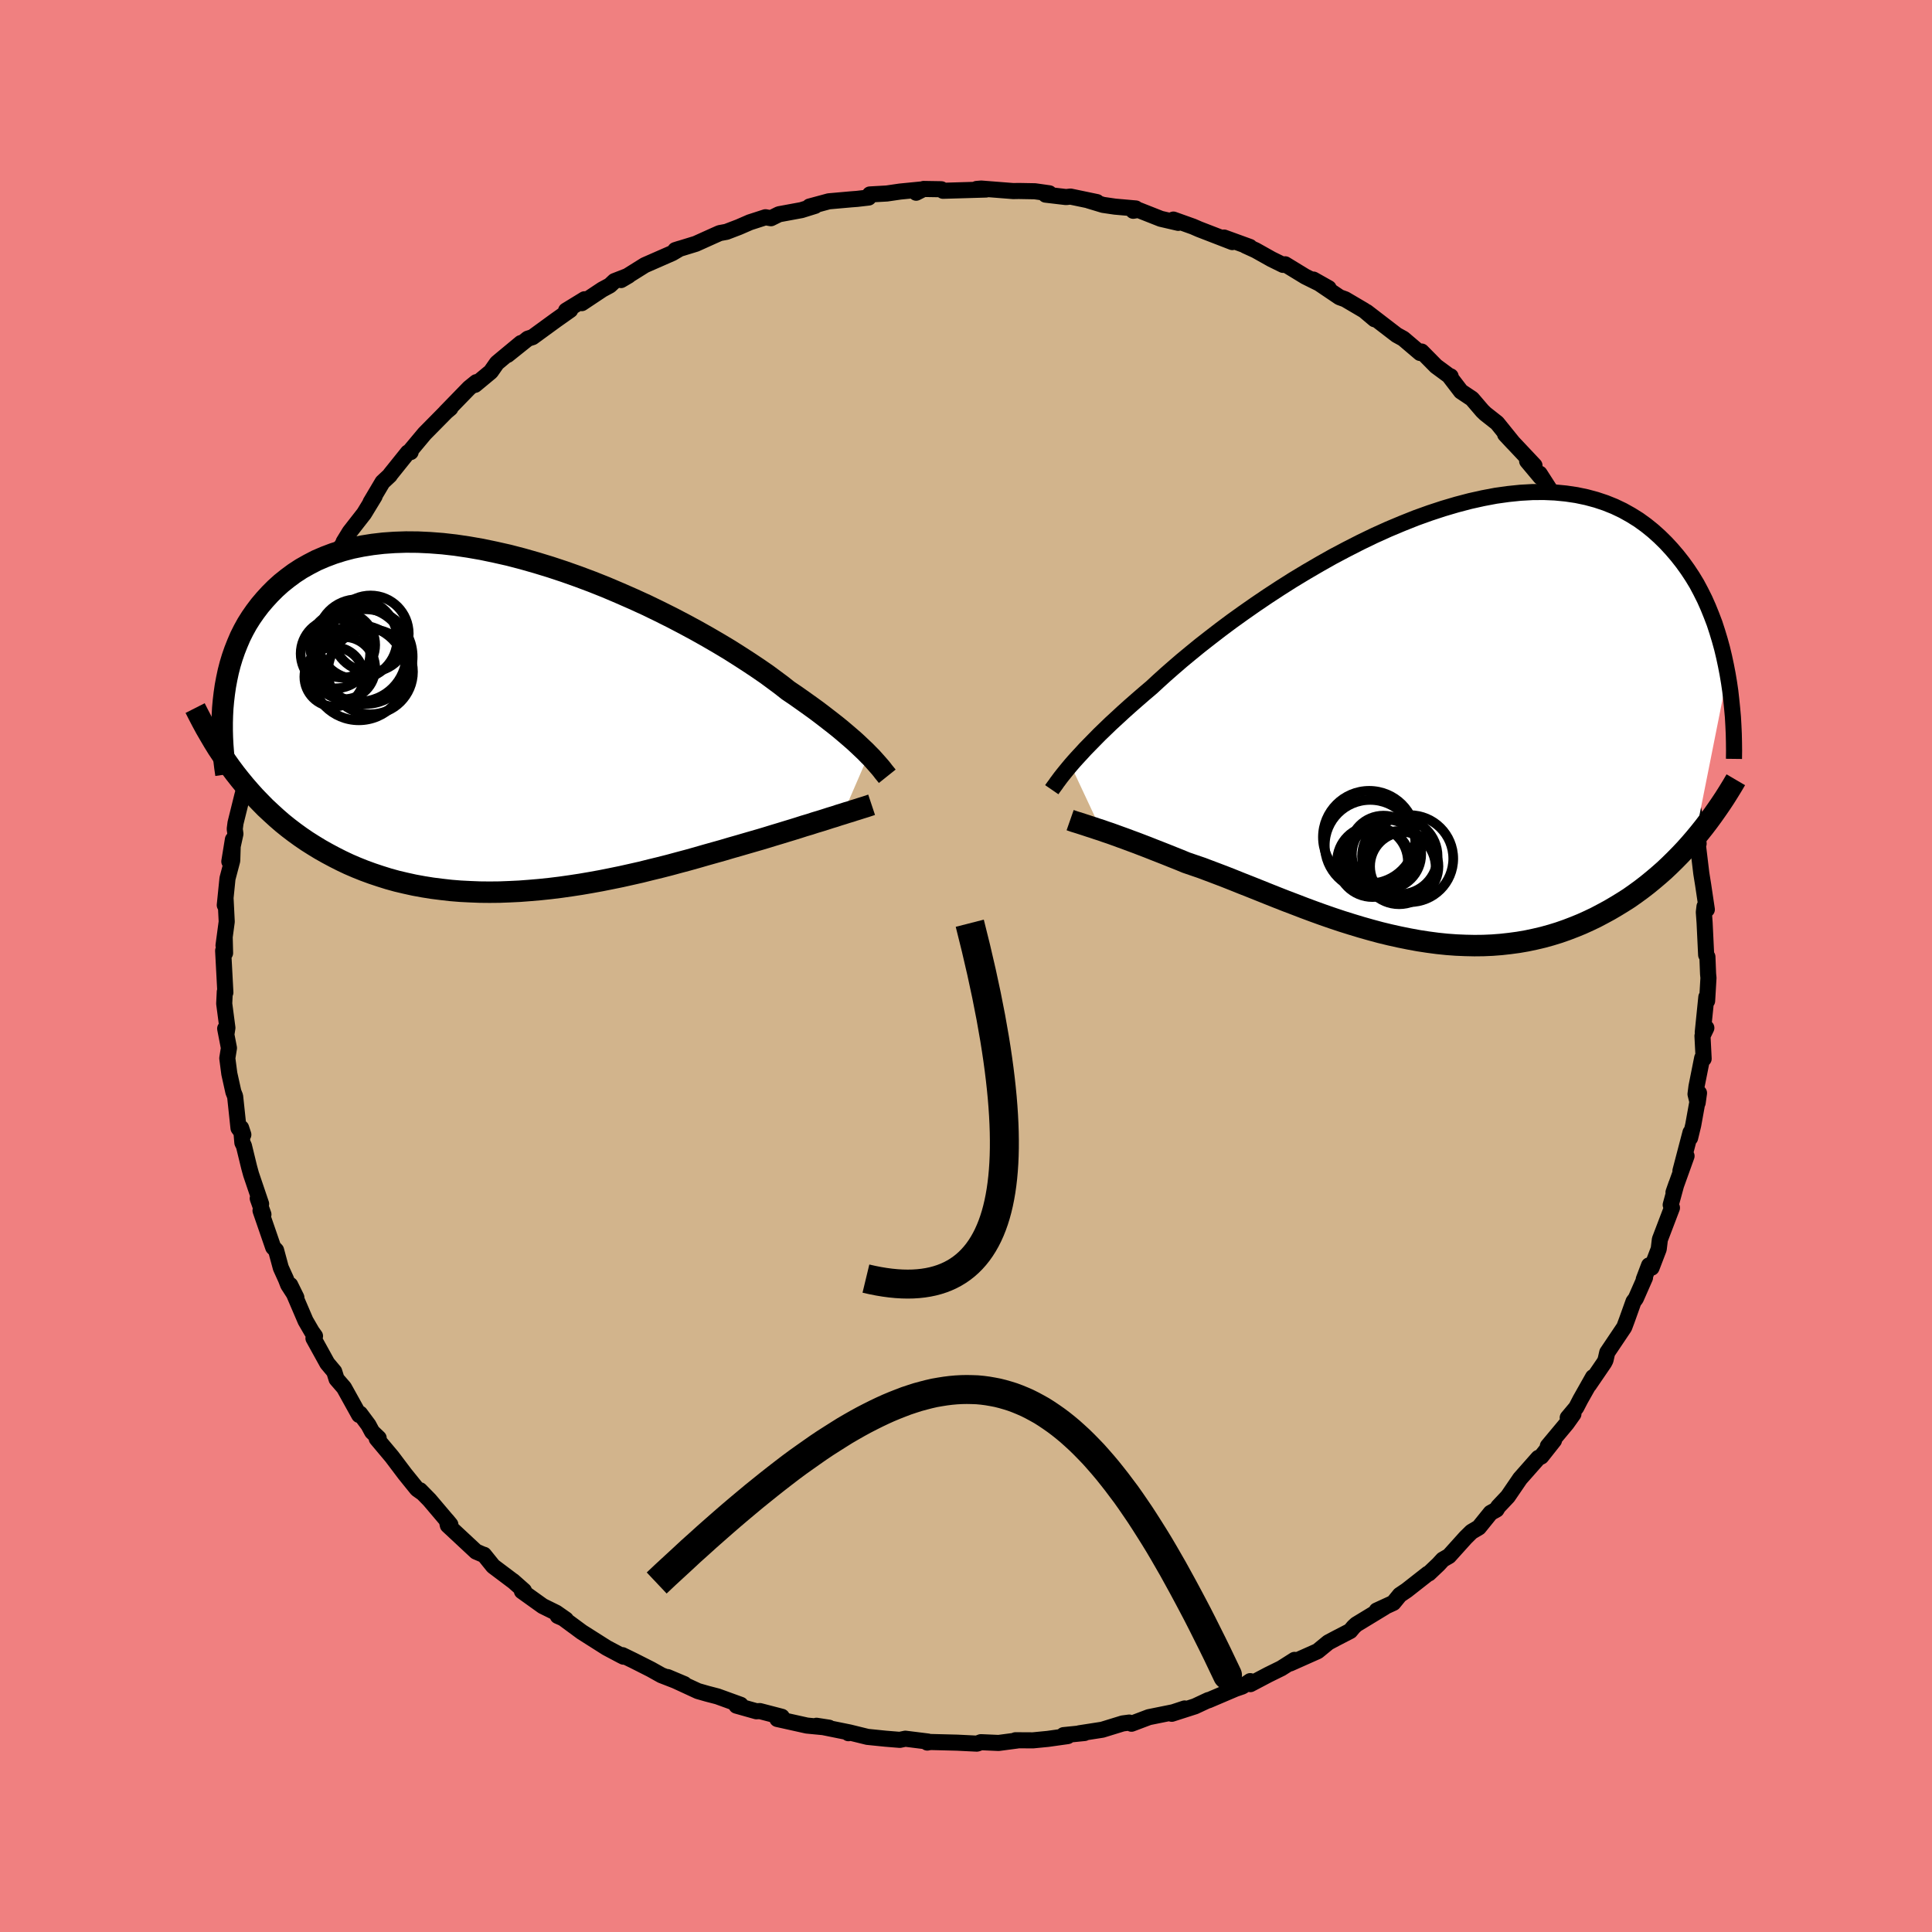 <svg viewBox="-100 -100 200 200" xmlns="http://www.w3.org/2000/svg" width="500" height="500" id="face-svg">
    <defs>
      <clipPath id="leftEyeClipPath">
        <polyline points="36.87,3.46 36.55,3.13 36.19,2.79 35.8,2.42 35.39,2.04 34.93,1.64 34.45,1.23 33.93,0.79 33.37,0.34 32.78,-0.12 32.16,-0.6 31.5,-1.1 30.81,-1.6 30.08,-2.12 29.33,-2.65 28.53,-3.19 27.86,-3.72 27.12,-4.27 26.32,-4.86 25.45,-5.46 24.52,-6.08 23.53,-6.72 22.49,-7.38 21.39,-8.04 20.24,-8.71 19.05,-9.38 17.81,-10.05 16.53,-10.72 15.21,-11.38 13.87,-12.03 12.49,-12.66 11.1,-13.27 9.69,-13.87 8.26,-14.44 6.82,-14.98 5.38,-15.49 3.93,-15.97 2.49,-16.41 1.05,-16.82 -0.37,-17.19 -1.79,-17.51 -3.18,-17.8 -4.56,-18.04 -5.91,-18.24 -7.23,-18.39 -8.53,-18.49 -9.79,-18.55 -11.02,-18.56 -12.21,-18.52 -13.36,-18.44 -14.48,-18.31 -15.55,-18.14 -16.59,-17.93 -17.57,-17.67 -18.52,-17.37 -19.42,-17.03 -20.28,-16.66 -21.09,-16.24 -21.87,-15.8 -22.59,-15.33 -23.28,-14.82 -23.93,-14.3 -24.54,-13.75 -25.11,-13.18 -25.65,-12.59 -26.15,-12 -26.62,-11.38 -27.06,-10.75 -27.47,-10.1 -27.84,-9.43 -28.18,-8.75 -28.48,-8.05 -28.76,-7.34 -29.01,-6.62 -29.23,-5.89 -29.42,-5.15 -29.58,-4.4 -29.72,-3.65 -29.83,-2.89 -29.92,-2.13 -28.71,5.39 -28.22,6.01 -27.72,6.62 -27.2,7.22 -26.68,7.8 -26.13,8.37 -25.58,8.93 -25,9.47 -24.42,10 -23.82,10.52 -23.2,11.02 -22.57,11.5 -21.92,11.97 -21.26,12.42 -20.58,12.85 -19.89,13.27 -19.18,13.67 -18.45,14.06 -17.7,14.44 -16.94,14.8 -16.15,15.14 -15.35,15.46 -14.53,15.76 -13.69,16.04 -12.83,16.31 -11.96,16.55 -11.07,16.76 -10.16,16.96 -9.23,17.13 -8.29,17.28 -7.34,17.4 -6.37,17.51 -5.38,17.59 -4.39,17.64 -3.38,17.68 -2.36,17.69 -1.34,17.68 -0.3,17.64 0.74,17.59 1.79,17.51 2.84,17.42 3.89,17.31 4.95,17.18 6.01,17.03 7.06,16.87 8.11,16.69 9.16,16.5 10.21,16.29 11.24,16.08 12.27,15.85 13.29,15.62 14.29,15.37 15.28,15.13 16.26,14.88 17.22,14.62 18.16,14.37 19.09,14.11 19.99,13.85 20.88,13.6 21.74,13.36 22.58,13.11 23.39,12.88 24.18,12.65 24.94,12.43 25.67,12.22 26.37,12.01 27.05,11.8 27.72,11.6 28.37,11.4 29,11.21 29.61,11.02 30.2,10.83 30.78,10.66 31.33,10.48 31.87,10.32 32.38,10.16 32.87,10 33.34,9.86 33.79,9.71 34.22,9.58" />
      </clipPath>
      <clipPath id="rightEyeClipPath">
        <polyline points="-36.8,4.28 -36.47,3.9 -36.11,3.5 -35.71,3.07 -35.29,2.61 -34.83,2.14 -34.34,1.64 -33.82,1.11 -33.26,0.57 -32.67,0 -32.04,-0.58 -31.38,-1.19 -30.69,-1.81 -29.96,-2.45 -29.2,-3.11 -28.41,-3.78 -27.73,-4.41 -26.99,-5.08 -26.18,-5.79 -25.31,-6.54 -24.38,-7.31 -23.4,-8.11 -22.35,-8.93 -21.26,-9.77 -20.12,-10.62 -18.92,-11.48 -17.69,-12.34 -16.42,-13.2 -15.12,-14.05 -13.78,-14.9 -12.42,-15.72 -11.03,-16.53 -9.63,-17.32 -8.21,-18.07 -6.78,-18.8 -5.35,-19.49 -3.91,-20.14 -2.48,-20.74 -1.05,-21.31 0.37,-21.82 1.77,-22.28 3.16,-22.69 4.53,-23.05 5.88,-23.35 7.2,-23.6 8.49,-23.78 9.75,-23.91 10.99,-23.98 12.18,-23.99 13.34,-23.94 14.47,-23.83 15.55,-23.67 16.6,-23.45 17.6,-23.18 18.56,-22.86 19.48,-22.49 20.36,-22.07 21.2,-21.6 22,-21.1 22.76,-20.55 23.48,-19.97 24.16,-19.36 24.81,-18.72 25.42,-18.06 26,-17.38 26.55,-16.68 27.06,-15.97 27.55,-15.23 28.01,-14.47 28.43,-13.68 28.83,-12.88 29.19,-12.07 29.53,-11.23 29.85,-10.39 30.13,-9.53 30.39,-8.67 30.63,-7.8 30.84,-6.92 31.03,-6.03 31.2,-5.15 27.81,11.87 27.32,12.44 26.81,13.01 26.29,13.56 25.75,14.11 25.21,14.64 24.65,15.17 24.07,15.68 23.48,16.18 22.88,16.67 22.27,17.14 21.64,17.6 21,18.05 20.34,18.47 19.67,18.88 18.99,19.28 18.29,19.66 17.57,20.04 16.84,20.39 16.09,20.73 15.33,21.04 14.55,21.34 13.75,21.62 12.94,21.87 12.11,22.1 11.26,22.3 10.41,22.48 9.54,22.63 8.65,22.75 7.75,22.85 6.84,22.92 5.92,22.96 4.99,22.97 4.05,22.95 3.1,22.91 2.14,22.84 1.17,22.74 0.19,22.61 -0.79,22.46 -1.77,22.28 -2.76,22.08 -3.75,21.86 -4.74,21.62 -5.74,21.35 -6.73,21.07 -7.72,20.77 -8.71,20.46 -9.7,20.13 -10.68,19.79 -11.65,19.44 -12.62,19.08 -13.58,18.71 -14.53,18.35 -15.47,17.98 -16.4,17.61 -17.32,17.24 -18.22,16.88 -19.11,16.53 -19.98,16.18 -20.84,15.84 -21.68,15.52 -22.5,15.21 -23.3,14.91 -24.09,14.64 -24.85,14.38 -25.55,14.09 -26.23,13.82 -26.9,13.55 -27.56,13.29 -28.2,13.04 -28.83,12.79 -29.43,12.56 -30.03,12.33 -30.6,12.12 -31.16,11.91 -31.69,11.72 -32.21,11.53 -32.71,11.35 -33.19,11.19 -33.64,11.03" />
      </clipPath>
      <filter id="fuzzy">
        <feTurbulence id="turbulence" baseFrequency="0.05" numOctaves="3" type="noise" result="noise" />
        <feDisplacementMap in="SourceGraphic" in2="noise" scale="2" />
      </filter>
      <linearGradient id="rainbowGradient" x1="0%" y1="0%" x2="100%" y2="0%">
        <stop offset="0%" style="stop-color: [object Object]; stop-opacity: 1" />
        <stop offset="50%" style="stop-color: [object Object]; stop-opacity: 1" />
        <stop offset="100%" style="stop-color: [object Object]; stop-opacity: 1" />
      </linearGradient>
    </defs>
    <rect x="-100" y="-100" width="100%" height="100%" fill="rgb(240, 128, 128)" />
    <polyline id="faceContour" points="76.82,0.83 76.86,1.23 76.72,3.61 76.64,3.22 76.27,6.86 76.64,6.41 76.24,7.24 76.36,9.6 76.21,9.52 75.62,12.48 75.52,13.26 75.74,14.16 75.88,13.15 75.28,16.47 74.96,17.79 75,17.23 73.96,21.2 74.59,19.67 73.24,23.43 73.53,22.6 72.95,24.73 73.08,25.03 71.83,28.31 71.71,29.3 70.97,31.23 70.71,30.99 70.16,32.44 70.29,32.26 69.34,34.42 69.1,34.74 68.42,36.64 68.14,37.39 66.38,40.01 66.2,40.8 66.06,41.07 64.49,43.37 64.91,42.56 63.6,44.88 63.17,45.71 62.29,46.76 62.88,46.38 62.19,47.35 60.23,49.7 60.87,49.11 59.55,50.78 59.25,50.92 57.36,53.06 56.09,54.92 55.09,55.98 54.92,56.27 54.31,56.61 53.09,58.12 52.33,58.57 51.73,59.16 50,61.08 49.36,61.45 48.9,61.95 47.92,62.88 47.8,62.92 45.62,64.63 44.91,65.11 44.24,65.93 42.52,66.72 43.33,66.38 40.4,68.16 40.12,68.42 39.77,68.84 38.32,69.59 37.51,70.02 36.4,70.93 33.55,72.2 34.01,71.83 32.64,72.7 31.28,73.37 29.44,74.34 29.42,74.03 28.61,74.58 27.88,74.83 25.09,76.02 25.09,75.99 23.7,76.64 21.3,77.41 22.63,76.86 21.45,77.25 18.93,77.76 17.13,78.44 16.9,78.32 16.22,78.41 14.11,79.06 11.73,79.43 12.27,79.4 10.1,79.62 10.53,79.72 8.47,80.01 6.93,80.16 5.12,80.15 5.27,80.18 3.37,80.43 1.54,80.35 1.2,80.48 1.12,80.5 -0.92,80.4 -3.7,80.33 -4.01,80.39 -3.95,80.28 -6.28,79.99 -6.85,80.11 -8.33,79.99 -10.2,79.8 -12.11,79.33 -12.17,79.42 -12.07,79.34 -15.48,78.65 -14.18,78.85 -16.47,78.63 -19.53,77.95 -18.94,77.92 -19.07,77.72 -21.34,77.13 -21.7,77.15 -23.76,76.57 -23.33,76.48 -25.73,75.61 -26.77,75.34 -27.75,75.06 -30.89,73.61 -29.16,74.34 -31.53,73.42 -32.62,72.81 -34.38,71.92 -35.57,71.34 -35.45,71.5 -35.71,71.37 -37.2,70.58 -39.77,68.95 -41.94,67.35 -42.26,67.28 -41.42,67.65 -42.42,66.95 -43.82,66.26 -45.97,64.72 -45.76,64.67 -46.9,63.66 -46.81,63.74 -48.95,62.13 -49.9,60.95 -49.88,60.98 -50.72,60.62 -53.64,57.9 -53.75,57.37 -53.38,57.82 -55.54,55.27 -56.52,54.27 -56.27,54.54 -56.82,54.15 -58.08,52.59 -59.43,50.8 -61,48.93 -60.8,48.87 -61.48,48.22 -61.86,47.51 -62.73,46.34 -62.82,46.48 -64.39,43.65 -65.16,42.76 -65.4,41.99 -66.12,41.13 -67.55,38.54 -67.39,38.31 -67.72,37.85 -68.37,36.73 -69.96,33.02 -69.32,34.32 -70.17,33 -70.4,32.41 -70.93,31.24 -71.42,29.43 -71.72,29.12 -73.03,25.32 -72.73,25.72 -73.32,24.06 -72.97,24.63 -74.01,21.56 -74.21,20.83 -74.75,18.61 -74.91,18.29 -75.04,16.76 -74.81,17.46 -75.31,16.78 -75.66,13.49 -75.84,13.04 -76.26,11.15 -76.47,9.55 -76.3,8.49 -76.69,6.48 -76.55,6.98 -76.46,6.4 -76.79,3.89 -76.73,2.67 -76.67,2.74 -76.9,-1.58 -76.7,-1.34 -76.74,-2.93 -76.86,-2.13 -76.53,-4.59 -76.65,-6.98 -76.73,-6.3 -76.45,-9.06 -75.96,-10.91 -75.89,-13.09 -76.26,-10.82 -75.63,-13.68 -75.7,-14.18 -75.62,-14.8 -74.92,-17.62 -74.26,-20.07 -74.23,-20.67 -74.4,-20.63 -73.23,-24.27 -73.48,-23.99 -73.06,-24.51 -72.7,-26.36 -72.38,-27 -72.16,-28.34 -71.32,-30.34 -71.72,-29.24 -70.55,-31.38 -69.57,-33.76 -68.92,-35.23 -69.2,-34.53 -68.26,-36.71 -68.33,-37.15 -67.74,-38.26 -67.45,-38.72 -66.47,-40.46 -65.36,-42.42 -64.35,-43.92 -64.43,-43.9 -63.8,-44.93 -62.31,-46.84 -61.22,-48.63 -61.64,-48 -60.4,-50.09 -59.65,-50.79 -59.6,-50.88 -57.77,-53.16 -57.49,-53.2 -57.52,-53.35 -56.04,-55.12 -53.76,-57.43 -53.38,-57.74 -53.88,-57.32 -51.43,-59.84 -50.69,-60.44 -50.83,-60.16 -49.19,-61.52 -48.56,-62.42 -47.94,-62.94 -46.07,-64.49 -47.46,-63.26 -45.36,-64.94 -44.87,-65.1 -42.47,-66.85 -40.97,-67.91 -41.4,-67.85 -39.49,-69.02 -39.77,-68.62 -37.65,-70.03 -36.87,-70.45 -36.39,-70.9 -34.93,-71.47 -35.71,-71.01 -33.25,-72.55 -30.4,-73.8 -29.62,-74.26 -30.09,-74.11 -27.97,-74.76 -26.13,-75.59 -25.5,-75.87 -24.8,-76 -23.52,-76.49 -22.37,-76.99 -20.76,-77.51 -20.19,-77.41 -19.36,-77.82 -17.03,-78.25 -15.62,-78.69 -16.2,-78.62 -14.2,-79.16 -11.83,-79.37 -11.29,-79.41 -10.08,-79.55 -9.95,-79.87 -8.19,-79.97 -6.82,-80.17 -4.69,-80.38 -5.16,-80.05 -4.39,-80.44 -2.56,-80.41 -2.38,-80.25 2.07,-80.38 1.1,-80.44 1.58,-80.48 4.89,-80.22 5.46,-80.23 7.13,-80.2 8.62,-79.99 8.24,-79.85 10.36,-79.6 10.82,-79.65 13.55,-79.08 12.7,-79.24 14.19,-78.79 15.42,-78.61 17.57,-78.42 17.31,-78.18 17.83,-78.27 20.16,-77.35 21.97,-76.93 21.47,-77.27 23.51,-76.54 24.13,-76.27 27.57,-74.94 26.71,-75.41 29.38,-74.44 28.93,-74.57 29.98,-74.09 31.62,-73.17 32.82,-72.58 32.98,-72.61 33.04,-72.64 35.12,-71.37 37.54,-70.17 35.96,-71.06 38.67,-69.23 39.25,-69.02 41.22,-67.86 42.3,-66.95 41.47,-67.71 44.58,-65.32 45.27,-64.94 47.01,-63.46 47.16,-63.61 48.66,-62.09 49.99,-61.11 50.17,-61.04 50.07,-61.01 51.24,-59.48 52.38,-58.72 53.45,-57.47 53.76,-57.17 54.98,-56.21 56.65,-54.14 55.81,-55.04 58.85,-51.81 58.09,-52.27 59.47,-50.62 59.59,-50.57 59.38,-50.97 61.26,-48.04 62.42,-46.64 63.08,-45.58 63.99,-44.54 64.73,-43.46 64.13,-44.19 64.97,-43.02 66.79,-39.44 66.72,-39.48 67.59,-37.89 68.24,-36.51 67.87,-37.25 69.05,-35 69.59,-33.99 70.55,-31.73 69.62,-33.66 70.74,-31.15 71.12,-29.92 72.14,-27.74 71.96,-28.4 73.25,-24.03 72.78,-25.66 73.56,-22.99 73.64,-22.58 73.64,-21.85 74.02,-20.72 74.62,-19.43 74.75,-17.63 74.76,-18.33 75.47,-15.47 75.84,-12.67 75.79,-13.08 75.79,-12.32 76.12,-9.58 76.31,-8.4 76.69,-5.85 76.45,-6.16 76.38,-5.57 76.46,-4.48 76.62,-1.15 76.75,-0.95 76.82,0.83 76.86,1.23" fill="rgb(210, 180, 140)" stroke="black" stroke-width="1.667" stroke-linejoin="round" filter="url(#fuzzy)" />
    <g transform="translate(47.64 -25.08)">
      <polyline id="rightCountour" points="-36.8,4.28 -36.47,3.9 -36.11,3.5 -35.71,3.07 -35.29,2.61 -34.83,2.14 -34.34,1.64 -33.82,1.11 -33.26,0.57 -32.67,0 -32.04,-0.58 -31.38,-1.19 -30.69,-1.81 -29.96,-2.45 -29.2,-3.11 -28.41,-3.78 -27.73,-4.41 -26.99,-5.08 -26.18,-5.79 -25.31,-6.54 -24.38,-7.31 -23.4,-8.11 -22.35,-8.93 -21.26,-9.77 -20.12,-10.62 -18.92,-11.48 -17.69,-12.34 -16.42,-13.2 -15.12,-14.05 -13.78,-14.9 -12.42,-15.72 -11.03,-16.53 -9.63,-17.32 -8.21,-18.07 -6.78,-18.8 -5.35,-19.49 -3.91,-20.14 -2.48,-20.74 -1.05,-21.31 0.37,-21.82 1.77,-22.28 3.16,-22.69 4.53,-23.05 5.88,-23.35 7.2,-23.6 8.49,-23.78 9.75,-23.91 10.99,-23.98 12.18,-23.99 13.34,-23.94 14.47,-23.83 15.55,-23.67 16.6,-23.45 17.6,-23.18 18.56,-22.86 19.48,-22.49 20.36,-22.07 21.2,-21.6 22,-21.1 22.76,-20.55 23.48,-19.97 24.16,-19.36 24.81,-18.72 25.42,-18.06 26,-17.38 26.55,-16.68 27.06,-15.97 27.55,-15.23 28.01,-14.47 28.43,-13.68 28.83,-12.88 29.19,-12.07 29.53,-11.23 29.85,-10.39 30.13,-9.53 30.39,-8.67 30.63,-7.8 30.84,-6.92 31.03,-6.03 31.2,-5.15 27.81,11.87 27.32,12.44 26.81,13.01 26.29,13.56 25.75,14.11 25.21,14.64 24.65,15.17 24.07,15.68 23.48,16.18 22.88,16.67 22.27,17.14 21.64,17.6 21,18.05 20.34,18.47 19.67,18.88 18.99,19.28 18.29,19.66 17.57,20.04 16.84,20.39 16.09,20.73 15.33,21.04 14.55,21.34 13.75,21.62 12.94,21.87 12.11,22.1 11.26,22.3 10.41,22.48 9.54,22.63 8.65,22.75 7.75,22.85 6.84,22.92 5.92,22.96 4.99,22.97 4.05,22.95 3.1,22.91 2.14,22.84 1.17,22.74 0.19,22.61 -0.79,22.46 -1.77,22.28 -2.76,22.08 -3.75,21.86 -4.74,21.62 -5.74,21.35 -6.73,21.07 -7.72,20.77 -8.71,20.46 -9.7,20.13 -10.68,19.79 -11.65,19.44 -12.62,19.08 -13.58,18.71 -14.53,18.35 -15.47,17.98 -16.4,17.61 -17.32,17.24 -18.22,16.88 -19.11,16.53 -19.98,16.18 -20.84,15.84 -21.68,15.52 -22.5,15.21 -23.3,14.91 -24.09,14.64 -24.85,14.38 -25.55,14.09 -26.23,13.82 -26.9,13.55 -27.56,13.29 -28.2,13.04 -28.83,12.79 -29.43,12.56 -30.03,12.33 -30.6,12.12 -31.16,11.91 -31.69,11.72 -32.21,11.53 -32.71,11.35 -33.19,11.19 -33.64,11.03" fill="white" stroke="white" stroke-width="0" stroke-linejoin="round" filter="url(#fuzzy)" />
    </g>
    <g transform="translate(-46.95 -25.33)">
      <polyline id="leftCountour" points="36.87,3.46 36.55,3.13 36.19,2.79 35.8,2.42 35.39,2.04 34.93,1.64 34.45,1.23 33.93,0.79 33.37,0.34 32.78,-0.12 32.16,-0.6 31.5,-1.1 30.81,-1.6 30.08,-2.12 29.33,-2.65 28.53,-3.19 27.86,-3.72 27.12,-4.27 26.32,-4.86 25.45,-5.46 24.52,-6.08 23.53,-6.72 22.49,-7.38 21.39,-8.04 20.24,-8.71 19.05,-9.38 17.81,-10.05 16.53,-10.72 15.21,-11.38 13.87,-12.03 12.49,-12.66 11.1,-13.27 9.69,-13.87 8.26,-14.44 6.82,-14.98 5.38,-15.49 3.93,-15.97 2.49,-16.41 1.05,-16.82 -0.37,-17.19 -1.79,-17.51 -3.18,-17.8 -4.56,-18.04 -5.91,-18.24 -7.23,-18.39 -8.53,-18.49 -9.79,-18.55 -11.02,-18.56 -12.21,-18.52 -13.36,-18.44 -14.48,-18.31 -15.55,-18.14 -16.59,-17.93 -17.57,-17.67 -18.52,-17.37 -19.42,-17.03 -20.28,-16.66 -21.09,-16.24 -21.87,-15.8 -22.59,-15.33 -23.28,-14.82 -23.93,-14.3 -24.54,-13.75 -25.11,-13.18 -25.65,-12.59 -26.15,-12 -26.62,-11.38 -27.06,-10.75 -27.47,-10.1 -27.84,-9.43 -28.18,-8.75 -28.48,-8.05 -28.76,-7.34 -29.01,-6.62 -29.23,-5.89 -29.42,-5.15 -29.58,-4.4 -29.72,-3.65 -29.83,-2.89 -29.92,-2.13 -28.71,5.39 -28.22,6.01 -27.72,6.62 -27.2,7.22 -26.68,7.8 -26.13,8.37 -25.58,8.93 -25,9.47 -24.42,10 -23.82,10.52 -23.2,11.02 -22.57,11.5 -21.92,11.97 -21.26,12.42 -20.58,12.85 -19.89,13.27 -19.18,13.67 -18.45,14.06 -17.7,14.44 -16.94,14.8 -16.15,15.14 -15.35,15.46 -14.53,15.76 -13.69,16.04 -12.83,16.31 -11.96,16.55 -11.07,16.76 -10.16,16.96 -9.23,17.13 -8.29,17.28 -7.34,17.4 -6.37,17.51 -5.38,17.59 -4.39,17.64 -3.38,17.68 -2.36,17.69 -1.34,17.68 -0.3,17.64 0.74,17.59 1.79,17.51 2.84,17.42 3.89,17.31 4.95,17.18 6.01,17.03 7.06,16.87 8.11,16.69 9.16,16.5 10.21,16.29 11.24,16.08 12.27,15.85 13.29,15.62 14.29,15.37 15.28,15.13 16.26,14.88 17.22,14.62 18.16,14.37 19.09,14.11 19.99,13.85 20.88,13.6 21.74,13.36 22.58,13.11 23.39,12.88 24.18,12.65 24.94,12.43 25.67,12.22 26.37,12.01 27.05,11.8 27.72,11.6 28.37,11.4 29,11.21 29.61,11.02 30.2,10.83 30.78,10.66 31.33,10.48 31.87,10.32 32.38,10.16 32.87,10 33.34,9.86 33.79,9.71 34.22,9.58" fill="white" stroke="white" stroke-width="0" stroke-linejoin="round" filter="url(#fuzzy)" />
    </g>
    <g transform="translate(47.64 -25.08)">
      <polyline id="rightUpper" points="-38.76,6.83 -38.65,6.67 -38.52,6.49 -38.37,6.29 -38.22,6.07 -38.04,5.83 -37.84,5.56 -37.62,5.28 -37.37,4.97 -37.1,4.64 -36.8,4.28 -36.47,3.9 -36.11,3.5 -35.71,3.07 -35.29,2.61 -34.83,2.14 -34.34,1.64 -33.82,1.11 -33.26,0.57 -32.67,0 -32.04,-0.58 -31.38,-1.19 -30.69,-1.81 -29.96,-2.45 -29.2,-3.11 -28.41,-3.78 -27.73,-4.41 -26.99,-5.08 -26.18,-5.79 -25.31,-6.54 -24.38,-7.31 -23.4,-8.11 -22.35,-8.93 -21.26,-9.77 -20.12,-10.62 -18.92,-11.48 -17.69,-12.34 -16.42,-13.2 -15.12,-14.05 -13.78,-14.9 -12.42,-15.72 -11.03,-16.53 -9.63,-17.32 -8.21,-18.07 -6.78,-18.8 -5.35,-19.49 -3.91,-20.14 -2.48,-20.74 -1.05,-21.31 0.37,-21.82 1.77,-22.28 3.16,-22.69 4.53,-23.05 5.88,-23.35 7.2,-23.6 8.49,-23.78 9.75,-23.91 10.99,-23.98 12.18,-23.99 13.34,-23.94 14.47,-23.83 15.55,-23.67 16.6,-23.45 17.6,-23.18 18.56,-22.86 19.48,-22.49 20.36,-22.07 21.2,-21.6 22,-21.1 22.76,-20.55 23.48,-19.97 24.16,-19.36 24.81,-18.72 25.42,-18.06 26,-17.38 26.55,-16.68 27.06,-15.97 27.55,-15.23 28.01,-14.47 28.43,-13.68 28.83,-12.88 29.19,-12.07 29.53,-11.23 29.85,-10.39 30.13,-9.53 30.39,-8.67 30.63,-7.8 30.84,-6.92 31.03,-6.03 31.2,-5.15 31.35,-4.26 31.48,-3.37 31.58,-2.48 31.67,-1.6 31.75,-0.71 31.8,0.17 31.84,1.04 31.86,1.91 31.87,2.78 31.86,3.64" fill="none" stroke="black" stroke-width="1.667" stroke-linejoin="round" filter="url(#fuzzy)" />
      <polyline id="rightLower" points="-36.86,9.98 -36.66,10.05 -36.43,10.13 -36.17,10.21 -35.88,10.3 -35.57,10.4 -35.23,10.51 -34.87,10.63 -34.49,10.75 -34.08,10.89 -33.64,11.03 -33.19,11.19 -32.71,11.35 -32.21,11.53 -31.69,11.72 -31.16,11.91 -30.6,12.12 -30.03,12.33 -29.43,12.56 -28.83,12.79 -28.2,13.04 -27.56,13.29 -26.9,13.55 -26.23,13.82 -25.55,14.09 -24.85,14.38 -24.09,14.64 -23.3,14.91 -22.5,15.21 -21.68,15.52 -20.84,15.84 -19.98,16.18 -19.11,16.53 -18.22,16.88 -17.32,17.24 -16.4,17.61 -15.47,17.98 -14.53,18.35 -13.58,18.71 -12.62,19.08 -11.65,19.44 -10.68,19.79 -9.7,20.13 -8.71,20.46 -7.72,20.77 -6.73,21.07 -5.74,21.35 -4.74,21.62 -3.75,21.86 -2.76,22.08 -1.77,22.28 -0.79,22.46 0.19,22.61 1.17,22.74 2.14,22.84 3.1,22.91 4.05,22.95 4.99,22.97 5.92,22.96 6.84,22.92 7.75,22.85 8.65,22.75 9.54,22.63 10.41,22.48 11.26,22.3 12.11,22.1 12.94,21.87 13.75,21.62 14.55,21.34 15.33,21.04 16.09,20.73 16.84,20.39 17.57,20.04 18.29,19.66 18.99,19.28 19.67,18.88 20.34,18.47 21,18.05 21.64,17.6 22.27,17.14 22.88,16.67 23.48,16.18 24.07,15.68 24.65,15.17 25.21,14.64 25.75,14.11 26.29,13.56 26.81,13.01 27.32,12.44 27.81,11.87 28.29,11.29 28.76,10.7 29.21,10.11 29.65,9.51 30.08,8.9 30.5,8.29 30.91,7.67 31.3,7.05 31.68,6.43 32.05,5.8" fill="none" stroke="black" stroke-width="2.222" stroke-linejoin="round" filter="url(#fuzzy)" />
      <circle r="3.496" cx="-4.422" cy="13.01" stroke="black" fill="none" stroke-width="1.0" filter="url(#fuzzy)" clip-path="url(#rightEyeClipPath)" /><circle r="3.538" cx="-2.272" cy="14.765" stroke="black" fill="none" stroke-width="1.0" filter="url(#fuzzy)" clip-path="url(#rightEyeClipPath)" /><circle r="3.668" cx="-5.562" cy="14.275" stroke="black" fill="none" stroke-width="1.0" filter="url(#fuzzy)" clip-path="url(#rightEyeClipPath)" /><circle r="3.91" cx="-2.732" cy="13.735" stroke="black" fill="none" stroke-width="1.0" filter="url(#fuzzy)" clip-path="url(#rightEyeClipPath)" /><circle r="3.79" cx="-2.807" cy="14.895" stroke="black" fill="none" stroke-width="1.0" filter="url(#fuzzy)" clip-path="url(#rightEyeClipPath)" /><circle r="4.502" cx="-1.702" cy="13.965" stroke="black" fill="none" stroke-width="1.0" filter="url(#fuzzy)" clip-path="url(#rightEyeClipPath)" /><circle r="4.794" cx="-5.897" cy="11.74" stroke="black" fill="none" stroke-width="1.0" filter="url(#fuzzy)" clip-path="url(#rightEyeClipPath)" /><circle r="3.59" cx="-4.107" cy="13.515" stroke="black" fill="none" stroke-width="1.0" filter="url(#fuzzy)" clip-path="url(#rightEyeClipPath)" /><circle r="3.338" cx="-5.007" cy="14.21" stroke="black" fill="none" stroke-width="1.0" filter="url(#fuzzy)" clip-path="url(#rightEyeClipPath)" /><circle r="4.698" cx="-5.802" cy="12.585" stroke="black" fill="none" stroke-width="1.0" filter="url(#fuzzy)" clip-path="url(#rightEyeClipPath)" />
      </g>
    <g transform="translate(-46.95 -25.33)">
      <polyline id="leftUpper" points="38.8,5.69 38.68,5.54 38.55,5.38 38.41,5.21 38.26,5.01 38.09,4.8 37.89,4.57 37.67,4.32 37.43,4.05 37.17,3.76 36.87,3.46 36.55,3.13 36.19,2.79 35.8,2.42 35.39,2.04 34.93,1.64 34.45,1.23 33.93,0.79 33.37,0.34 32.78,-0.12 32.16,-0.6 31.5,-1.1 30.81,-1.6 30.08,-2.12 29.33,-2.65 28.53,-3.19 27.86,-3.72 27.12,-4.27 26.32,-4.86 25.45,-5.46 24.52,-6.08 23.53,-6.72 22.49,-7.38 21.39,-8.04 20.24,-8.71 19.05,-9.38 17.81,-10.05 16.53,-10.72 15.21,-11.38 13.87,-12.03 12.49,-12.66 11.1,-13.27 9.69,-13.87 8.26,-14.44 6.82,-14.98 5.38,-15.49 3.93,-15.97 2.49,-16.41 1.05,-16.82 -0.37,-17.19 -1.79,-17.51 -3.18,-17.8 -4.56,-18.04 -5.91,-18.24 -7.23,-18.39 -8.53,-18.49 -9.79,-18.55 -11.02,-18.56 -12.21,-18.52 -13.36,-18.44 -14.48,-18.31 -15.55,-18.14 -16.59,-17.93 -17.57,-17.67 -18.52,-17.37 -19.42,-17.03 -20.28,-16.66 -21.09,-16.24 -21.87,-15.8 -22.59,-15.33 -23.28,-14.82 -23.93,-14.3 -24.54,-13.75 -25.11,-13.18 -25.65,-12.59 -26.15,-12 -26.62,-11.38 -27.06,-10.75 -27.47,-10.1 -27.84,-9.43 -28.18,-8.75 -28.48,-8.05 -28.76,-7.34 -29.01,-6.62 -29.23,-5.89 -29.42,-5.15 -29.58,-4.4 -29.72,-3.65 -29.83,-2.89 -29.92,-2.13 -29.99,-1.36 -30.03,-0.6 -30.05,0.17 -30.05,0.93 -30.03,1.7 -29.99,2.46 -29.93,3.23 -29.86,3.99 -29.77,4.74 -29.66,5.5" fill="none" stroke="black" stroke-width="2.222" stroke-linejoin="round" filter="url(#fuzzy)" />
      <polyline id="leftLower" points="37.18,8.64 37,8.7 36.79,8.77 36.55,8.85 36.29,8.93 36,9.02 35.69,9.12 35.36,9.22 35,9.34 34.62,9.45 34.22,9.58 33.79,9.71 33.34,9.86 32.87,10 32.38,10.16 31.87,10.32 31.33,10.48 30.78,10.66 30.2,10.83 29.61,11.02 29,11.21 28.37,11.4 27.72,11.6 27.05,11.8 26.37,12.01 25.67,12.22 24.94,12.43 24.18,12.65 23.39,12.88 22.58,13.11 21.74,13.36 20.88,13.6 19.99,13.85 19.09,14.11 18.16,14.37 17.22,14.62 16.26,14.88 15.28,15.13 14.29,15.37 13.29,15.62 12.27,15.85 11.24,16.08 10.21,16.29 9.16,16.5 8.11,16.69 7.06,16.87 6.01,17.03 4.95,17.18 3.89,17.31 2.84,17.42 1.79,17.51 0.74,17.59 -0.3,17.64 -1.34,17.68 -2.36,17.69 -3.38,17.68 -4.39,17.64 -5.38,17.59 -6.37,17.51 -7.34,17.4 -8.29,17.28 -9.23,17.13 -10.16,16.96 -11.07,16.76 -11.96,16.55 -12.83,16.31 -13.69,16.04 -14.53,15.76 -15.35,15.46 -16.15,15.14 -16.94,14.8 -17.7,14.44 -18.45,14.06 -19.18,13.67 -19.89,13.27 -20.58,12.85 -21.26,12.42 -21.92,11.97 -22.57,11.5 -23.2,11.02 -23.82,10.52 -24.42,10 -25,9.47 -25.58,8.93 -26.13,8.37 -26.68,7.8 -27.2,7.22 -27.72,6.62 -28.22,6.01 -28.71,5.39 -29.18,4.76 -29.64,4.11 -30.08,3.46 -30.52,2.8 -30.94,2.12 -31.34,1.44 -31.74,0.75 -32.12,0.05 -32.49,-0.66 -32.85,-1.37" fill="none" stroke="black" stroke-width="2.222" stroke-linejoin="round" filter="url(#fuzzy)" />
      <circle r="4.134" cx="-16.059" cy="-8.5" stroke="black" fill="none" stroke-width="1.0" filter="url(#fuzzy)" clip-path="url(#leftEyeClipPath)" /><circle r="3.22" cx="-17.429" cy="-5.51" stroke="black" fill="none" stroke-width="1.0" filter="url(#fuzzy)" clip-path="url(#leftEyeClipPath)" /><circle r="3.386" cx="-17.599" cy="-7.91" stroke="black" fill="none" stroke-width="1.0" filter="url(#fuzzy)" clip-path="url(#leftEyeClipPath)" /><circle r="4.4" cx="-14.699" cy="-5.13" stroke="black" fill="none" stroke-width="1.0" filter="url(#fuzzy)" clip-path="url(#leftEyeClipPath)" /><circle r="3.074" cx="-18.469" cy="-4.605" stroke="black" fill="none" stroke-width="1.0" filter="url(#fuzzy)" clip-path="url(#leftEyeClipPath)" /><circle r="4.902" cx="-15.234" cy="-6.695" stroke="black" fill="none" stroke-width="1.0" filter="url(#fuzzy)" clip-path="url(#leftEyeClipPath)" /><circle r="4.876" cx="-15.854" cy="-6.915" stroke="black" fill="none" stroke-width="1.0" filter="url(#fuzzy)" clip-path="url(#leftEyeClipPath)" /><circle r="3.596" cx="-18.329" cy="-7.01" stroke="black" fill="none" stroke-width="1.0" filter="url(#fuzzy)" clip-path="url(#leftEyeClipPath)" /><circle r="3.952" cx="-14.689" cy="-9.075" stroke="black" fill="none" stroke-width="1.0" filter="url(#fuzzy)" clip-path="url(#leftEyeClipPath)" /><circle r="4.92" cx="-15.904" cy="-5.025" stroke="black" fill="none" stroke-width="1.0" filter="url(#fuzzy)" clip-path="url(#leftEyeClipPath)" />
    </g>
    <g id="hairs">
      
    </g>
    
        <g id="lineNose">
        <path d="M -10.36,32.36 Q 11.14, 37.545 0.39, -4.428" fill="none" stroke="black" stroke-width="3" stroke-linejoin="round" filter="url(#fuzzy)"></path>
        </g>
      
    <g id="mouth">
      <polyline points="-32.02,63.87 -31.12,63.02 -30.23,62.2 -29.35,61.39 -28.49,60.59 -27.63,59.82 -26.79,59.06 -25.95,58.32 -25.13,57.6 -24.31,56.89 -23.51,56.21 -22.71,55.54 -21.93,54.89 -21.15,54.26 -20.39,53.65 -19.63,53.05 -18.88,52.47 -18.15,51.91 -17.42,51.37 -16.69,50.85 -15.98,50.35 -15.28,49.86 -14.58,49.39 -13.89,48.95 -13.21,48.52 -12.54,48.1 -11.87,47.71 -11.22,47.34 -10.56,46.98 -9.92,46.65 -9.28,46.33 -8.65,46.03 -8.03,45.75 -7.41,45.49 -6.8,45.25 -6.2,45.02 -5.6,44.82 -5.01,44.63 -4.42,44.47 -3.84,44.32 -3.27,44.19 -2.7,44.09 -2.13,44 -1.57,43.93 -1.01,43.88 -0.46,43.85 0.08,43.84 0.62,43.85 1.16,43.87 1.7,43.92 2.23,43.99 2.75,44.08 3.27,44.18 3.79,44.31 4.31,44.46 4.82,44.62 5.33,44.81 5.84,45.02 6.34,45.24 6.84,45.49 7.34,45.76 7.84,46.04 8.33,46.35 8.82,46.68 9.32,47.03 9.8,47.39 10.29,47.78 10.78,48.19 11.26,48.62 11.75,49.07 12.23,49.54 12.71,50.03 13.2,50.54 13.68,51.08 14.16,51.63 14.64,52.2 15.12,52.8 15.6,53.41 16.08,54.05 16.57,54.7 17.05,55.38 17.53,56.08 18.02,56.8 18.5,57.54 18.99,58.31 19.48,59.09 19.97,59.89 20.46,60.72 20.95,61.57 21.45,62.44 21.94,63.33 22.44,64.24 22.94,65.17 23.45,66.13 23.96,67.1 24.47,68.1 24.98,69.12 25.5,70.16 26.02,71.22 26.54,72.31 27.07,73.42 26.54,72.31 26.02,71.22 25.5,70.16 24.98,69.12 24.47,68.1 23.96,67.1 23.45,66.13 22.94,65.17 22.44,64.24 21.94,63.33 21.45,62.44 20.95,61.57 20.46,60.72 19.97,59.89 19.48,59.09 18.99,58.31 18.5,57.54 18.02,56.8 17.53,56.08 17.05,55.38 16.57,54.7 16.08,54.05 15.6,53.41 15.12,52.8 14.64,52.2 14.16,51.63 13.68,51.08 13.2,50.54 12.71,50.03 12.23,49.54 11.75,49.07 11.26,48.62 10.78,48.19 10.29,47.78 9.8,47.39 9.32,47.03 8.82,46.68 8.33,46.35 7.84,46.04 7.34,45.76 6.84,45.49 6.34,45.24 5.84,45.02 5.33,44.81 4.82,44.62 4.31,44.46 3.79,44.31 3.27,44.18 2.75,44.08 2.23,43.99 1.7,43.92 1.16,43.87 0.62,43.85 0.08,43.84 -0.46,43.85 -1.01,43.88 -1.57,43.93 -2.13,44 -2.7,44.09 -3.27,44.19 -3.84,44.32 -4.42,44.47 -5.01,44.63 -5.6,44.82 -6.2,45.02 -6.8,45.25 -7.41,45.49 -8.03,45.75 -8.65,46.03 -9.28,46.33 -9.92,46.65 -10.56,46.98 -11.22,47.34 -11.87,47.71 -12.54,48.1 -13.21,48.52 -13.89,48.95 -14.58,49.39 -15.28,49.86 -15.98,50.35 -16.69,50.85 -17.42,51.37 -18.15,51.91 -18.88,52.47 -19.63,53.05 -20.39,53.65 -21.15,54.26 -21.93,54.89 -22.71,55.54 -23.51,56.21 -24.31,56.89 -25.13,57.6 -25.95,58.32 -26.79,59.06 -27.63,59.82 -28.49,60.59 -29.35,61.39 -30.23,62.2 -31.12,63.02" fill="rgb(215,127,140)" stroke="black" stroke-width="3" stroke-linejoin="round" filter="url(#fuzzy)" />
    </g>
  </svg>